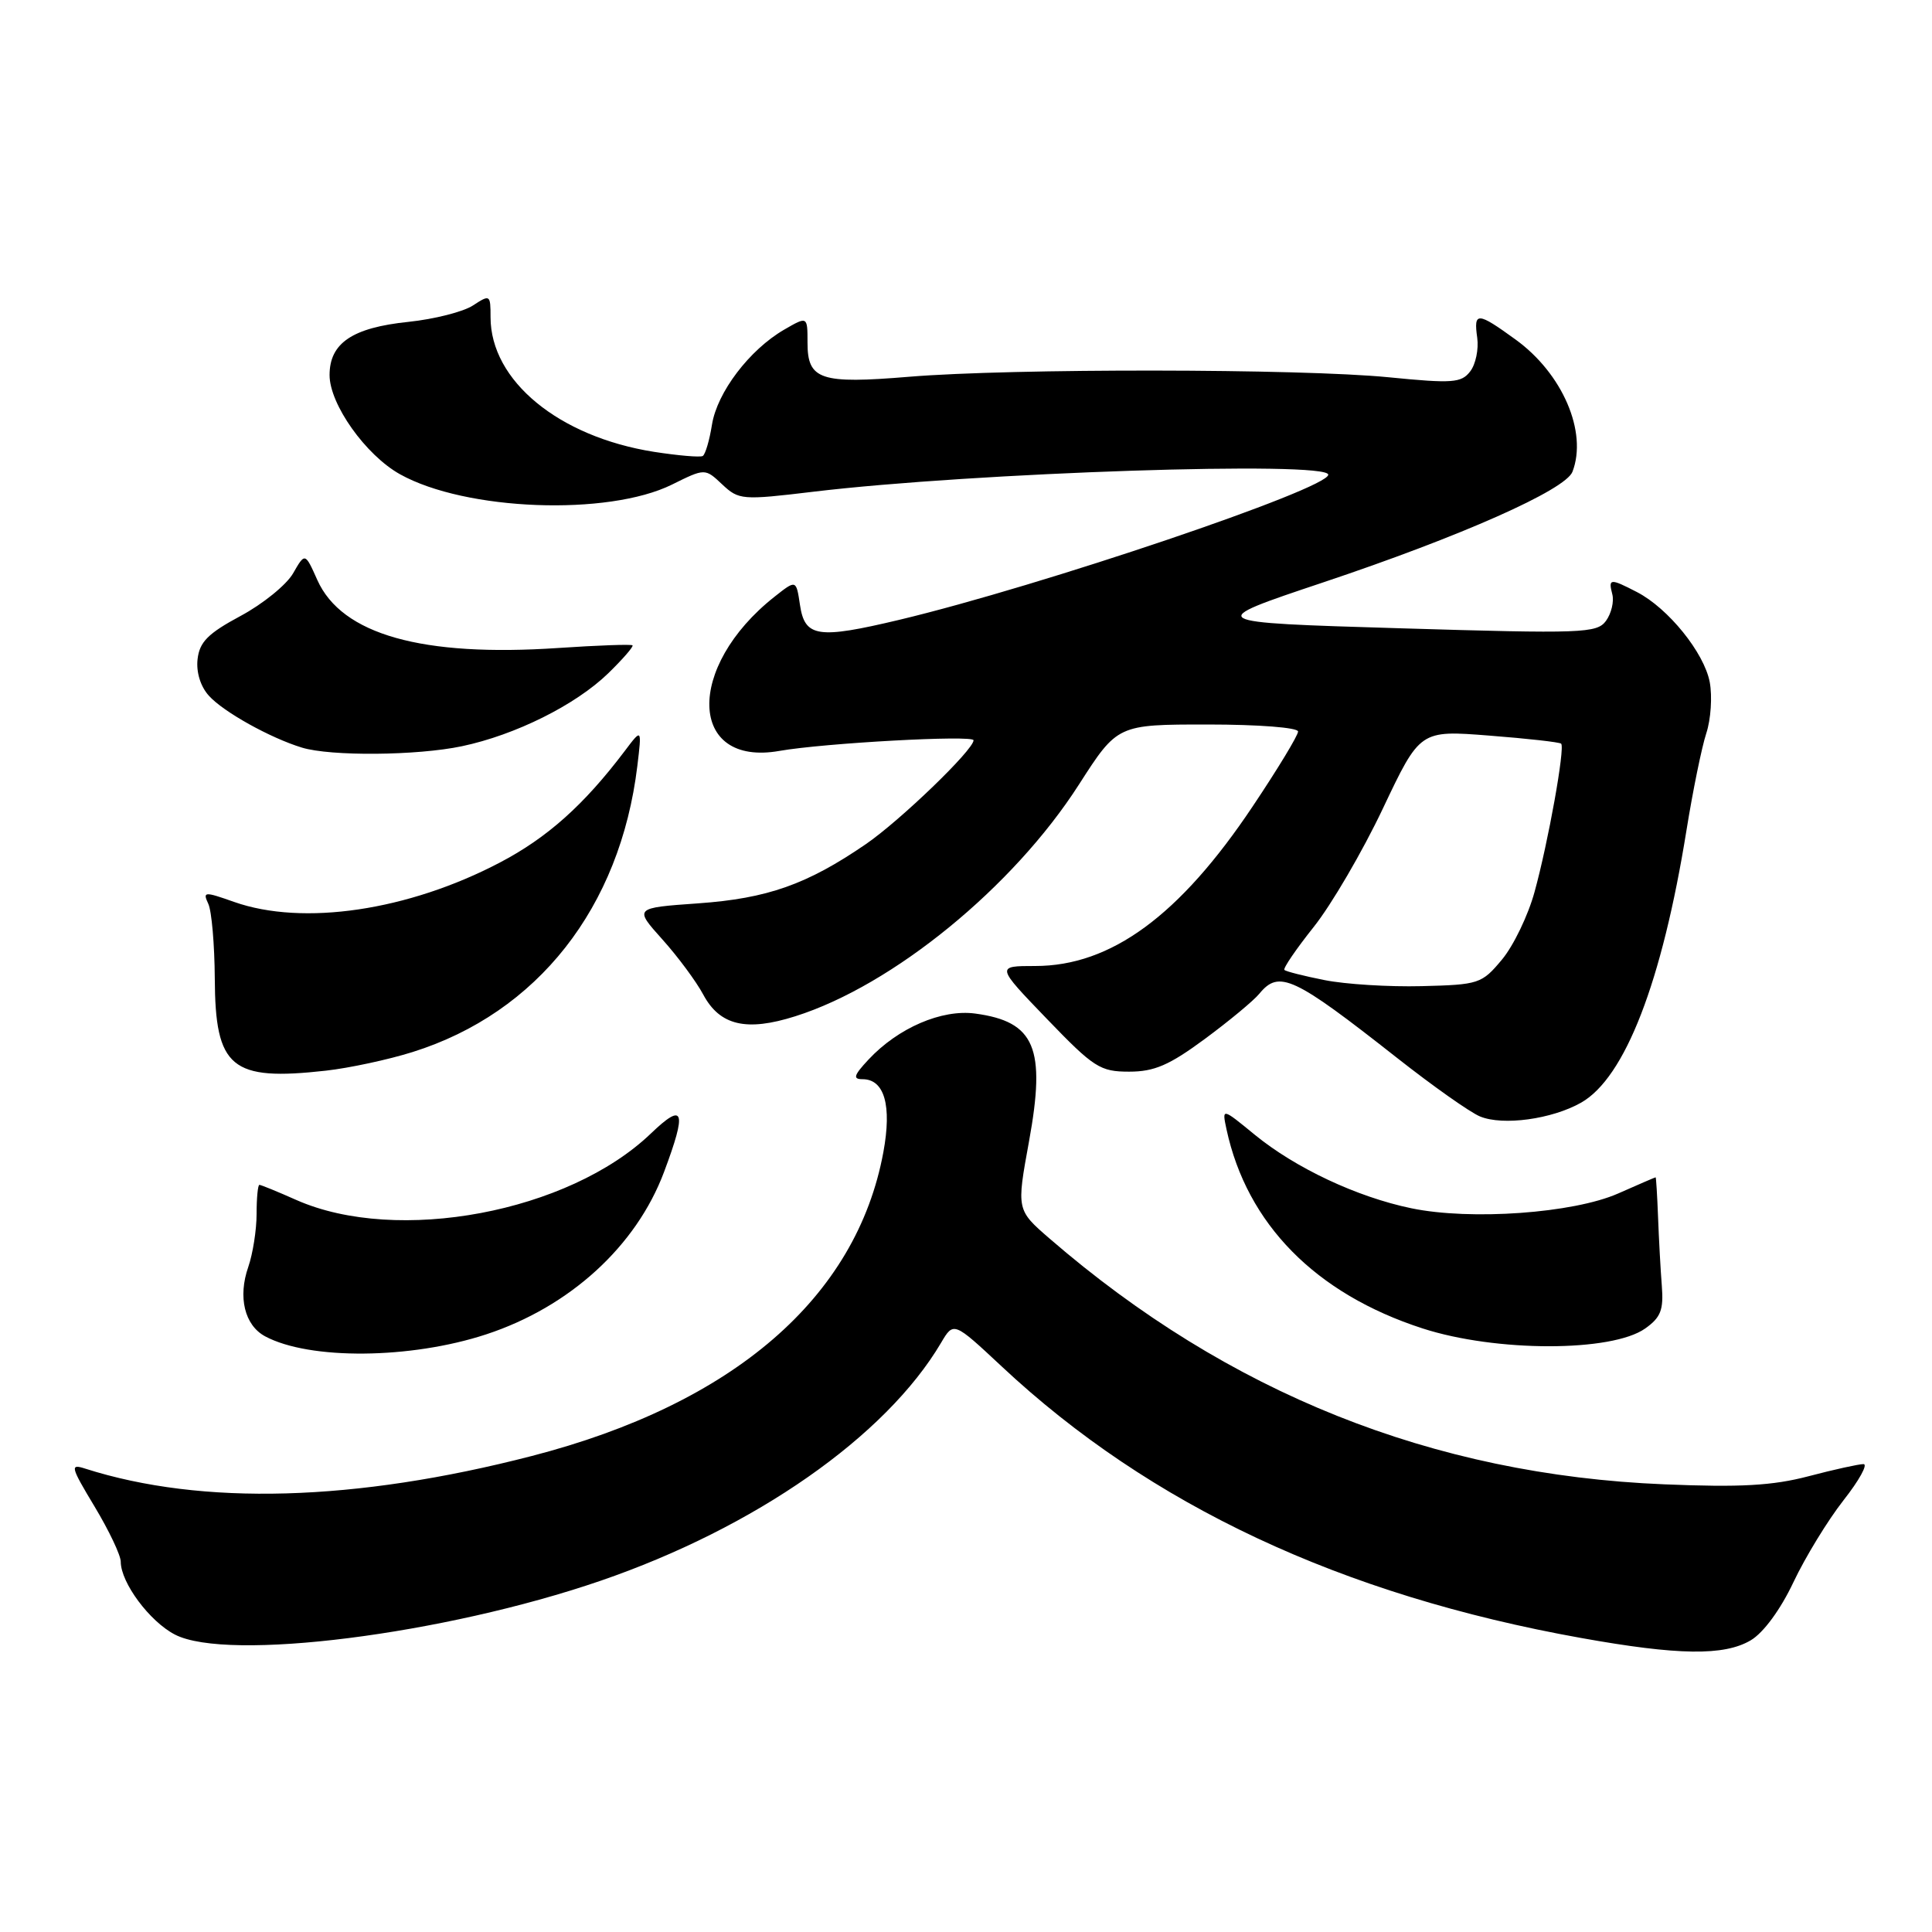 <?xml version="1.0" encoding="UTF-8" standalone="no"?>
<!DOCTYPE svg PUBLIC "-//W3C//DTD SVG 1.1//EN" "http://www.w3.org/Graphics/SVG/1.1/DTD/svg11.dtd" >
<svg xmlns="http://www.w3.org/2000/svg" xmlns:xlink="http://www.w3.org/1999/xlink" version="1.1" viewBox="0 0 256 256">
 <g >
 <path fill="currentColor"
d=" M 231.98 217.35 C 233.66 216.36 235.92 213.29 237.64 209.65 C 239.21 206.33 242.20 201.44 244.27 198.80 C 246.35 196.16 247.54 194.00 246.92 194.00 C 246.30 194.00 243.02 194.72 239.64 195.61 C 234.88 196.86 230.59 197.10 220.50 196.68 C 189.83 195.42 162.75 184.59 139.09 164.13 C 134.69 160.32 134.69 160.32 136.35 151.24 C 138.61 138.85 137.15 135.37 129.21 134.30 C 124.78 133.71 119.00 136.20 115.08 140.40 C 113.13 142.49 112.97 143.00 114.29 143.00 C 117.20 143.00 118.19 146.49 117.05 152.67 C 113.49 171.94 97.18 186.03 70.45 192.93 C 47.07 198.97 26.77 199.54 11.29 194.60 C 9.25 193.94 9.34 194.32 12.54 199.64 C 14.44 202.80 16.00 206.08 16.00 206.94 C 16.01 209.72 19.83 214.86 23.18 216.59 C 30.16 220.20 58.80 216.59 79.55 209.47 C 100.03 202.44 117.38 190.33 124.70 177.92 C 126.36 175.11 126.36 175.11 132.72 181.05 C 152.40 199.47 177.75 211.35 209.50 217.04 C 222.36 219.35 228.46 219.43 231.98 217.35 Z  M 64.42 176.81 C 75.50 173.17 84.31 165.12 87.99 155.29 C 91.05 147.13 90.65 145.97 86.25 150.19 C 75.35 160.65 52.64 164.91 39.28 159.01 C 36.79 157.90 34.58 157.00 34.37 157.00 C 34.17 157.00 34.00 158.73 34.00 160.85 C 34.00 162.97 33.50 166.13 32.90 167.87 C 31.50 171.87 32.41 175.61 35.13 177.07 C 41.01 180.22 54.41 180.10 64.42 176.81 Z  M 218.00 176.03 C 220.06 174.57 220.45 173.57 220.20 170.38 C 220.03 168.25 219.81 164.14 219.70 161.25 C 219.59 158.36 219.44 156.00 219.38 156.00 C 219.31 156.00 217.08 156.96 214.42 158.14 C 208.49 160.76 194.87 161.74 187.00 160.10 C 179.81 158.61 171.65 154.77 166.25 150.35 C 161.91 146.79 161.91 146.79 162.52 149.65 C 165.23 162.19 174.32 171.43 188.49 176.02 C 198.21 179.17 213.57 179.17 218.00 176.03 Z  M 209.50 146.11 C 215.32 142.81 220.23 130.14 223.47 110.00 C 224.31 104.78 225.49 99.00 226.09 97.17 C 226.70 95.33 226.90 92.28 226.55 90.39 C 225.81 86.49 221.06 80.60 216.90 78.45 C 213.34 76.61 213.09 76.63 213.64 78.75 C 213.89 79.71 213.51 81.29 212.80 82.27 C 211.59 83.91 209.72 83.98 185.50 83.25 C 159.50 82.47 159.50 82.47 175.30 77.18 C 193.57 71.07 207.43 64.92 208.36 62.51 C 210.38 57.25 207.04 49.49 200.82 44.99 C 195.75 41.31 195.25 41.29 195.74 44.75 C 195.95 46.26 195.54 48.27 194.81 49.21 C 193.64 50.74 192.48 50.83 184.00 49.99 C 172.34 48.84 134.10 48.80 120.50 49.92 C 108.69 50.90 107.00 50.33 107.00 45.41 C 107.00 41.89 107.00 41.89 103.89 43.69 C 99.30 46.36 95.03 51.98 94.34 56.27 C 94.01 58.35 93.46 60.21 93.12 60.42 C 92.78 60.62 89.87 60.37 86.65 59.87 C 74.02 57.87 65.00 50.44 65.00 42.03 C 65.00 39.04 64.93 39.00 62.68 40.47 C 61.41 41.31 57.55 42.29 54.11 42.65 C 46.69 43.42 43.67 45.46 43.67 49.70 C 43.67 53.57 48.45 60.30 53.00 62.84 C 61.69 67.69 80.56 68.40 89.04 64.21 C 93.42 62.04 93.42 62.04 95.70 64.19 C 97.90 66.25 98.32 66.29 107.74 65.16 C 129.05 62.60 176.00 61.05 176.00 62.90 C 176.00 64.77 137.93 77.65 119.16 82.13 C 108.36 84.70 106.64 84.45 106.00 80.15 C 105.50 76.80 105.50 76.80 102.64 79.06 C 90.80 88.40 91.21 101.63 103.27 99.50 C 109.17 98.46 129.00 97.37 129.00 98.09 C 129.00 99.36 119.27 108.74 114.72 111.86 C 106.94 117.19 101.69 119.05 92.50 119.70 C 84.02 120.30 84.02 120.30 87.76 124.47 C 89.82 126.76 92.26 130.06 93.18 131.78 C 95.38 135.89 98.89 136.72 105.38 134.66 C 118.30 130.58 134.25 117.55 142.95 103.98 C 148.07 96.00 148.07 96.00 160.04 96.00 C 166.79 96.00 172.00 96.41 172.00 96.93 C 172.00 97.45 169.29 101.92 165.98 106.86 C 156.31 121.33 147.21 128.00 137.17 128.00 C 131.97 128.00 131.97 128.00 138.71 135.00 C 144.94 141.47 145.77 142.00 149.62 142.00 C 152.96 142.00 154.94 141.14 159.64 137.67 C 162.86 135.29 166.12 132.59 166.87 131.67 C 169.49 128.49 171.38 129.37 185.12 140.18 C 189.86 143.91 194.81 147.41 196.12 147.94 C 199.15 149.19 205.63 148.30 209.50 146.11 Z  M 54.67 139.40 C 71.23 134.20 82.18 120.26 84.45 101.50 C 85.05 96.50 85.05 96.50 82.79 99.50 C 77.38 106.66 72.51 111.01 66.22 114.30 C 54.08 120.67 40.15 122.73 31.02 119.51 C 27.06 118.11 26.84 118.13 27.60 119.76 C 28.05 120.72 28.43 125.17 28.46 129.64 C 28.52 141.52 30.62 143.27 43.17 141.87 C 46.29 141.52 51.46 140.41 54.67 139.40 Z  M 61.20 98.88 C 68.29 97.39 76.27 93.41 80.59 89.22 C 82.53 87.33 83.98 85.66 83.81 85.51 C 83.64 85.35 79.22 85.51 74.00 85.86 C 55.92 87.08 45.29 84.08 42.05 76.86 C 40.42 73.21 40.42 73.21 38.83 75.98 C 37.95 77.50 34.82 80.04 31.87 81.62 C 27.57 83.93 26.44 85.06 26.18 87.34 C 25.98 89.06 26.57 90.97 27.68 92.19 C 29.60 94.33 35.81 97.78 40.00 99.06 C 43.82 100.23 55.27 100.13 61.20 98.88 Z  M 175.52 129.87 C 172.78 129.33 170.38 128.72 170.19 128.52 C 169.99 128.32 171.74 125.76 174.07 122.83 C 176.41 119.90 180.54 112.83 183.24 107.13 C 188.16 96.75 188.16 96.75 197.33 97.47 C 202.37 97.86 206.66 98.34 206.86 98.54 C 207.40 99.06 205.14 111.65 203.34 118.17 C 202.49 121.29 200.54 125.33 199.01 127.16 C 196.34 130.36 195.96 130.48 188.37 130.67 C 184.04 130.78 178.26 130.42 175.52 129.87 Z "/>
</g>
</svg>